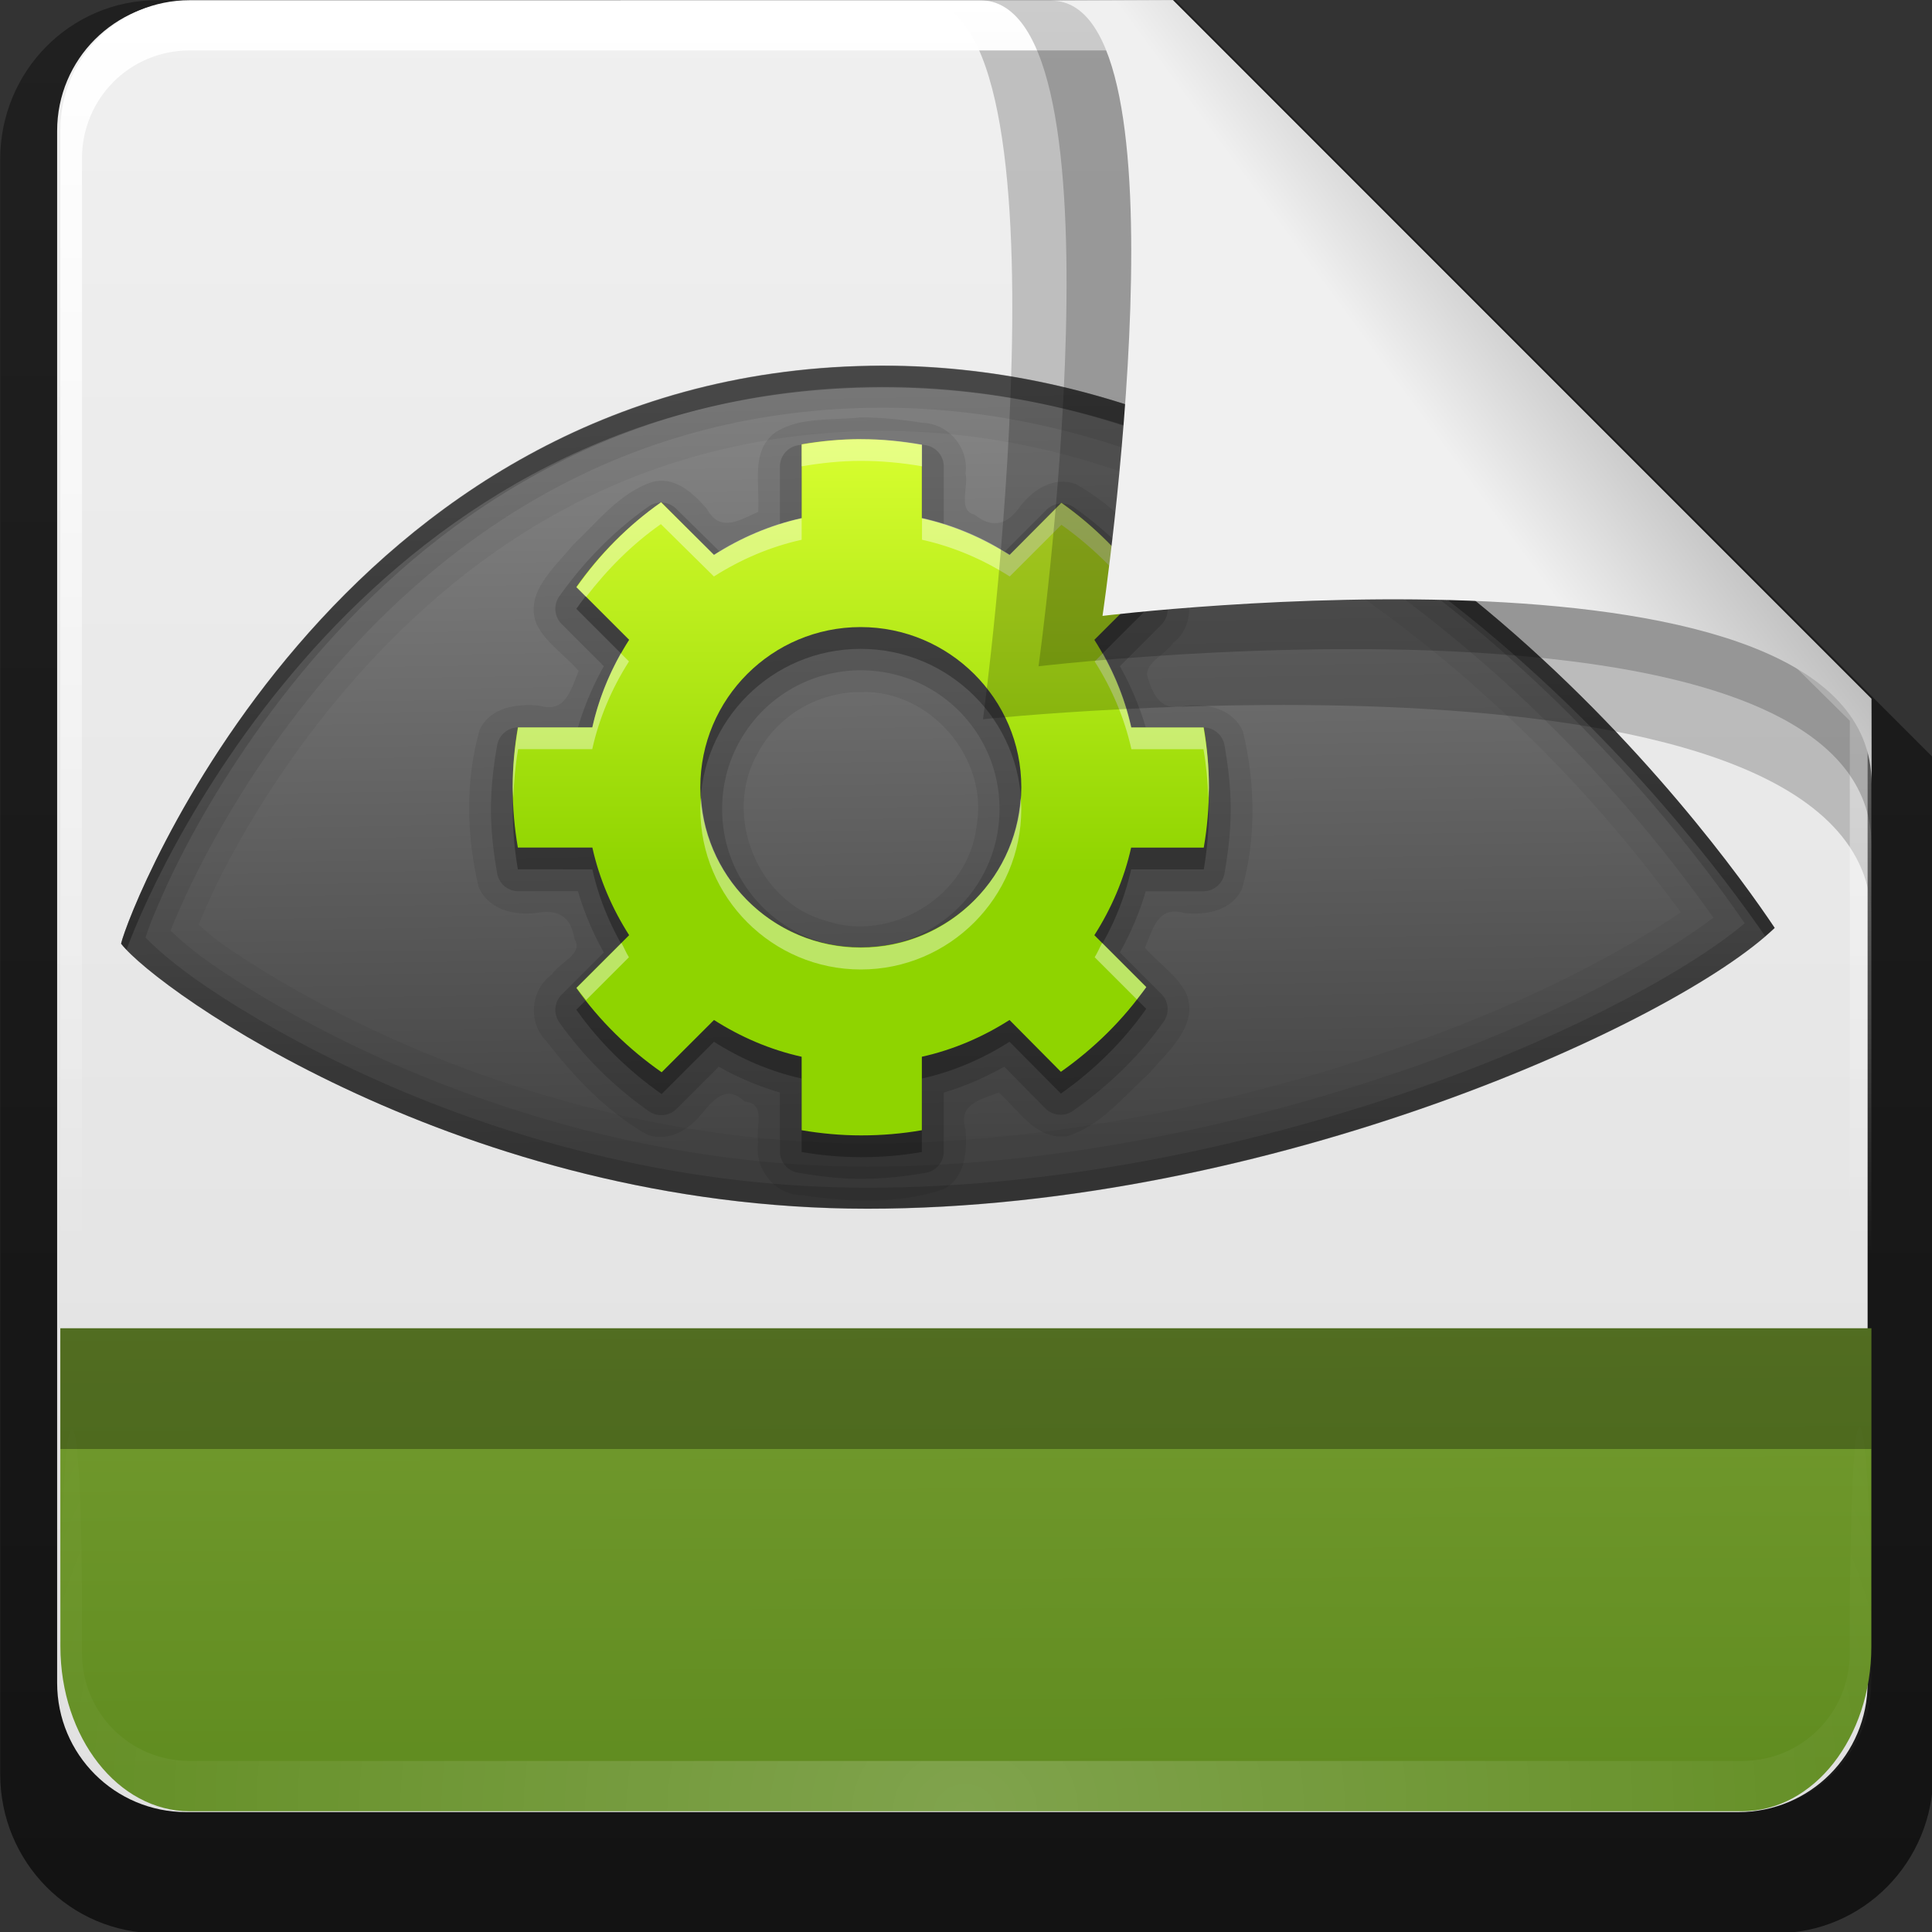 <svg height="16" width="16" xmlns="http://www.w3.org/2000/svg" xmlns:xlink="http://www.w3.org/1999/xlink"><rect width="100%" height="100%" fill="#333333" stroke="none"/><linearGradient id="a" gradientTransform="matrix(.687 0 0 .699 -3.695 22.217)" gradientUnits="userSpaceOnUse" x1="32.892" x2="36.358" y1="8.059" y2="5.457"><stop offset="0" stop-color="#f0f0f0"/><stop offset="1" stop-color="#b0b0b0"/></linearGradient><radialGradient id="b" cx="48" cy="90.172" gradientTransform="matrix(.295 0 0 .255 -.171 22)" gradientUnits="userSpaceOnUse" r="42" xlink:href="#c"/><linearGradient id="c"><stop offset="0" stop-color="#fff"/><stop offset="1" stop-color="#fff" stop-opacity="0"/></linearGradient><linearGradient id="d" gradientTransform="matrix(0 -.325 .255 0 1.755 46.951)" gradientUnits="userSpaceOnUse" x1="7.371" x2="23.766" y1="51.47" y2="51.433"><stop offset="0" stop-color="#608c20"/><stop offset="1" stop-color="#749b2f"/></linearGradient><linearGradient id="e" gradientUnits="userSpaceOnUse" x1="248.077" x2="248.077" y1="-62.66" y2="-98.665"><stop offset="0" stop-color="#e0e0e0"/><stop offset="1" stop-color="#f0f0f0"/></linearGradient><linearGradient id="f" gradientTransform="matrix(.255 0 0 .256 1.755 22.038)" gradientUnits="userSpaceOnUse" x1="36.357" x2="36.357" xlink:href="#c" y1="6" y2="63.893"/><linearGradient id="g" gradientTransform="matrix(.884 0 0 -.884 10.163 89.362)" gradientUnits="userSpaceOnUse" x1="32.251" x2="32.251" y1="6.132" y2="90.239"><stop offset="0"/><stop offset="1" stop-opacity=".588"/></linearGradient><linearGradient id="h" gradientUnits="userSpaceOnUse" x1="51.368" x2="50.976" y1="58.912" y2="32.306"><stop offset="0" stop-color="#444"/><stop offset="1" stop-color="#888"/></linearGradient><linearGradient id="i" gradientTransform="matrix(.544 0 0 .543 -26.144 -334.014)" gradientUnits="userSpaceOnUse" x1="120.5" x2="120.5" y1="706.878" y2="678.832"><stop offset="0" stop-color="#8fd400"/><stop offset="1" stop-color="#daff31"/></linearGradient><g transform="matrix(.7 0 0 .7 -1.8 -16.5)"><path d="m21.511 84.058h62.164c3.348 0 6.044-2.727 6.044-6.115v-39.038l-29.099-29.099h-39.109c-3.348 0-6.044 2.727-6.044 6.115v62.022c0 3.388 2.696 6.115 6.044 6.115z" fill="url(#g)" opacity=".63" transform="matrix(.308 0 0 .308 -2.19 20.553)"/><path d="m232.648-98.66h19.543l13.886 13.886v19.543c0 1.425-1.147 2.571-2.571 2.571h-30.857c-1.425 0-2.571-1.147-2.571-2.571v-30.857c0-1.425 1.147-2.571 2.571-2.571z" fill="url(#e)" transform="matrix(.595 0 0 .595 -133.649 82.293)"/><g transform="matrix(.344 0 0 .344 -.616 16.77)"><path d="m13.43 52.226c1.238 1.611 11.792 9.114 25.664 9.114 13.872 0 27.86-6.42 31.206-9.658-2.073-3.104-14.001-19.619-31.115-19.324-18.397.318-25.491 18.689-25.754 19.868z" fill="url(#h)"/><path d="m39.175 32.349c-18.397.318-25.482 18.698-25.746 19.876 1.238 1.611 11.803 9.12 25.676 9.12 13.872 0 27.849-6.419 31.194-9.658-2.073-3.104-14.009-19.634-31.124-19.339zm.047 2.245c7.828-.135 14.58 3.605 19.713 7.88 4.037 3.363 6.59 6.569 8.138 8.675-1.874 1.255-4.917 2.954-9.167 4.466-5.453 1.941-12.21 3.484-18.801 3.484-6.532 0-12.348-1.768-16.649-3.741-2.151-.987-3.915-2.016-5.191-2.876-.724-.488-.805-.597-1.169-.912.224-.521.472-1.118.865-1.871.925-1.772 2.319-4.037 4.232-6.267 3.828-4.46 9.57-8.693 18.029-8.839z" opacity=".05"/><path d="m38.871 34.126c-.966.109-2.087-.031-2.937.513-.866.643-.526 1.814-.594 2.737-.68.308-1.317.707-1.762-.102-.477-.551-1.12-1.153-1.914-.915-1.093.371-1.878 1.386-2.697 2.161-.604.748-1.676 1.628-1.25 2.714.323.655.979 1.068 1.45 1.613-.287.693-.457 1.454-1.353 1.193-.771-.073-1.691.048-2.054.837-.497 1.74-.45 3.651-.031 5.407.335.765 1.204.978 1.966.889.749-.144 1.206.099 1.331.902.323.501-.531.802-.775 1.207-.738.523-.84 1.649-.199 2.291.965 1.248 2.093 2.444 3.476 3.223.741.269 1.453-.179 1.897-.751.423-.499.838-.969 1.458-.384.751.057.363.889.457 1.396-.138.914.583 1.83 1.532 1.819 1.594.249 3.308.316 4.852-.209.746-.396.806-1.3.748-2.048-.261-.869.476-1.012 1.146-1.272.692.616 1.291 1.65 2.362 1.497 1.14-.355 1.949-1.38 2.808-2.157.624-.743 1.713-1.633 1.284-2.73-.316-.647-.963-1.053-1.426-1.59.287-.693.457-1.454 1.353-1.193.752.078 1.633-.078 1.984-.837.494-1.74.453-3.651.031-5.407-.335-.765-1.204-.978-1.966-.889-.83.218-1.122-.307-1.331-1.048-.042-.429.64-.736.899-1.115.693-.524.721-1.607.122-2.215-.965-1.254-2.09-2.462-3.477-3.246-.741-.269-1.453.179-1.897.751-.438.626-.931.821-1.585.299-.583-.138-.193-.947-.306-1.41.121-.89-.6-1.733-1.501-1.746-.694-.112-1.396-.185-2.1-.186zm0 9.447c2.39-.09 4.42 2.294 3.976 4.639-.275 2.372-2.935 3.999-5.18 3.226-2.37-.642-3.559-3.658-2.337-5.768.677-1.285 2.09-2.114 3.541-2.096z" opacity=".08"/><path d="m38.871 34.874c-.747 0-1.459.092-2.151.21a.742.742 0 0 0 -.631.725v2.034c-.738.216-1.426.523-2.081.889l-1.497-1.473a.742.742 0 0 0 -.935-.07c-1.21.849-2.244 1.916-3.087 3.11a.742.742 0 0 0 .094.935l1.45 1.45c-.37.661-.671 1.36-.889 2.105h-2.058a.742.742 0 0 0 -.725.631c-.123.705-.21 1.421-.21 2.175 0 .753.087 1.491.21 2.198a.742.742 0 0 0 .725.631h2.058c.218.745.518 1.444.889 2.105l-1.45 1.45a.742.742 0 0 0 -.094.935c.85 1.204 1.907 2.244 3.11 3.087a.742.742 0 0 0 .935-.094l1.45-1.45c.661.37 1.36.671 2.105.889v2.034a.742.742 0 0 0 .631.725c.692.118 1.405.21 2.151.21.76-0 1.525-.084 2.245-.21a.742.742 0 0 0 .608-.725v-2.034c.738-.216 1.426-.523 2.081-.889l1.403 1.426a.742.742 0 0 0 .959.094c1.193-.841 2.28-1.87 3.133-3.087a.742.742 0 0 0 -.094-.935l-1.426-1.426c.37-.661.671-1.36.889-2.105h1.988a.742.742 0 0 0 .725-.631c.123-.707.21-1.445.21-2.198 0-.753-.088-1.47-.21-2.175a.742.742 0 0 0 -.725-.631h-1.988c-.218-.745-.518-1.444-.889-2.105l1.426-1.426a.742.742 0 0 0 .094-.935c-.846-1.206-1.91-2.263-3.11-3.11a.742.742 0 0 0 -.935.094l-1.426 1.426c-.661-.37-1.36-.671-2.105-.889v-2.034a.742.742 0 0 0 -.608-.725c-.72-.127-1.485-.21-2.245-.21zm0 7.951c2.642 0 4.77 2.131 4.77 4.77 0 2.64-2.129 4.77-4.77 4.77-2.642 0-4.77-2.131-4.77-4.77 0-2.639 2.129-4.77 4.77-4.77z" opacity=".15"/><path d="m38.879 35.623c-.694 0-1.381.065-2.043.178v2.544c-1.091.242-2.102.682-3.015 1.264l-1.816-1.815c-1.134.795-2.12 1.785-2.918 2.916l1.816 1.815c-.582.913-1.022 1.924-1.265 3.013h-2.562c-.117.67-.178 1.354-.178 2.058 0 .704.062 1.403.178 2.074h2.562c.242 1.09.682 2.1 1.265 3.013l-1.816 1.815c.8 1.133 1.798 2.104 2.934 2.9l1.8-1.798c.914.582 1.925 1.022 3.015 1.264v2.527c.662.113 1.349.178 2.043.178.714-0 1.412-.059 2.091-.178v-2.527c1.09-.242 2.102-.682 3.015-1.264l1.767 1.782c1.134-.799 2.138-1.781 2.934-2.916l-1.783-1.782c.582-.913 1.022-1.924 1.265-3.013h2.497c.117-.67.178-1.37.178-2.074 0-.704-.062-1.387-.178-2.058h-2.497c-.242-1.09-.682-2.1-1.265-3.013l1.783-1.782c-.795-1.134-1.787-2.134-2.918-2.932l-1.783 1.798c-.914-.582-1.925-1.022-3.015-1.264v-2.527c-.679-.12-1.378-.194-2.091-.194zm-.016 6.464c3.044 0 5.528 2.466 5.528 5.508 0 3.042-2.484 5.508-5.528 5.508-3.044 0-5.512-2.466-5.512-5.508 0-3.042 2.468-5.508 5.512-5.508z" opacity=".3"/><path d="m38.879 34.874c-.694 0-1.381.065-2.043.178v2.544c-1.091.242-2.102.682-3.015 1.264l-1.816-1.815c-1.134.795-2.12 1.785-2.918 2.916l1.816 1.815c-.582.913-1.022 1.924-1.265 3.013h-2.562c-.117.67-.178 1.354-.178 2.058 0 .704.062 1.403.178 2.074h2.562c.242 1.09.682 2.1 1.265 3.013l-1.816 1.815c.8 1.133 1.798 2.104 2.934 2.9l1.8-1.798c.914.582 1.925 1.022 3.015 1.264v2.527c.662.113 1.349.178 2.043.178.714-0 1.412-.059 2.091-.178v-2.527c1.09-.242 2.102-.682 3.015-1.264l1.767 1.782c1.134-.799 2.138-1.781 2.934-2.916l-1.783-1.782c.582-.913 1.022-1.924 1.265-3.013h2.497c.117-.67.178-1.37.178-2.074 0-.704-.062-1.387-.178-2.058h-2.497c-.242-1.09-.682-2.1-1.265-3.013l1.783-1.782c-.795-1.134-1.787-2.134-2.918-2.932l-1.783 1.798c-.914-.582-1.925-1.022-3.015-1.264v-2.527c-.679-.12-1.378-.194-2.091-.194zm-.016 6.464c3.044 0 5.528 2.466 5.528 5.508 0 3.042-2.484 5.508-5.528 5.508-3.044 0-5.512-2.466-5.512-5.508 0-3.042 2.468-5.508 5.512-5.508z" fill="url(#i)"/><path d="m39.175 32.349c-18.397.318-25.482 18.698-25.746 19.876 1.238 1.611 11.803 9.12 25.676 9.12 13.872 0 27.849-6.419 31.194-9.658-2.073-3.104-14.009-19.634-31.124-19.339zm.023 1.45c8.083-.14 15.031 3.719 20.25 8.067 4.502 3.75 7.326 7.471 8.746 9.47-1.8 1.346-5.269 3.332-10.032 5.028-5.521 1.965-12.346 3.531-19.058 3.531-6.673 0-12.596-1.825-16.977-3.835-2.191-1.005-3.995-2.062-5.308-2.946-.985-.663-1.356-1.032-1.684-1.333.039-.103.024-.074.07-.187.238-.575.579-1.338 1.052-2.245.947-1.814 2.387-4.144 4.349-6.431 3.924-4.573 9.873-8.969 18.59-9.12z" opacity=".08"/><path d="m38.871 34.874c-.694 0-1.373.074-2.034.187v.748c.662-.113 1.34-.187 2.034-.187.714 0 1.425.067 2.105.187v-.748c-.679-.12-1.391-.187-2.105-.187zm-6.875 2.175c-1.134.795-2.101 1.792-2.9 2.923l.327.327c.738-.956 1.582-1.808 2.572-2.502l1.824 1.801c.914-.582 1.926-1.021 3.017-1.263v-.748c-1.09.242-2.103.681-3.017 1.263zm13.773.023-1.777 1.777c-.914-.582-1.926-1.021-3.017-1.263v.748c1.09.242 2.103.681 3.017 1.263l1.777-1.777c.985.696 1.86 1.546 2.596 2.502l.327-.327c-.795-1.134-1.792-2.124-2.923-2.923zm-15.153 5.168c-.443.786-.781 1.643-.982 2.549h-2.549c-.117.67-.187 1.354-.187 2.058 0 .125.019.249.023.374.018-.573.068-1.133.164-1.684h2.549c.242-1.09.681-2.103 1.263-3.017l-.281-.281zm16.579 0-.281.281c.582.913 1.02 1.927 1.263 3.017h2.479c.096.551.146 1.111.164 1.684.004-.125.023-.249.023-.374 0-.704-.07-1.387-.187-2.058h-2.479c-.201-.906-.54-1.763-.982-2.549zm-13.82 4.981c-.008.125-.023.247-.023.374 0 3.042 2.475 5.519 5.519 5.519 3.044 0 5.519-2.477 5.519-5.519 0-.127-.015-.249-.023-.374-.195 2.866-2.578 5.144-5.495 5.144-2.917 0-5.301-2.279-5.495-5.144zm-2.736 4.981-1.543 1.543c.103.146.218.28.327.421l1.473-1.473c-.098-.153-.168-.333-.257-.491zm16.532 0c-.089.158-.16.338-.257.491l1.45 1.45c.109-.141.225-.274.327-.421z" fill="#fff" opacity=".4"/><path d="m39.175 32.349c-18.397.318-25.482 18.698-25.746 19.876.042.055.123.142.187.21 1.183-3.23 8.492-19.044 25.559-19.339 16.541-.286 28.16 15.035 30.797 18.871.108-.094.235-.191.327-.281-2.073-3.104-14.009-19.634-31.124-19.339z" opacity=".3"/><path d="m39.175 32.349c-18.397.318-25.482 18.698-25.746 19.876 1.238 1.611 11.803 9.12 25.676 9.12 13.872 0 27.849-6.419 31.194-9.658-2.073-3.104-14.009-19.634-31.124-19.339zm.023.725c8.324-.144 15.416 3.814 20.718 8.231 4.952 4.125 8.109 8.409 9.354 10.219-1.725 1.462-5.625 3.682-10.85 5.542-5.585 1.988-12.49 3.554-19.315 3.554-6.807 0-12.824-1.837-17.281-3.882-2.228-1.022-4.054-2.085-5.402-2.993-1.19-.802-1.853-1.416-2.151-1.73.062-.185.097-.313.257-.702.247-.596.592-1.388 1.076-2.315.968-1.855 2.435-4.231 4.443-6.571 4.015-4.679 10.19-9.199 19.151-9.354z" opacity=".15"/></g><path d="m13.46 23.574c1.892 0 .741 8.507.741 8.507s10.512-1.113 10.512 2.371c0-.849-.002-2.614-.002-2.614l-8.264-8.264z" fill-rule="evenodd" opacity=".2" stroke-width=".569"/><path d="m4.816 23.574c-.848 0-1.53.685-1.53 1.537v.512 16.803c1.18 2.491.306 1.772.255.256v-16.721-.512c0-.712.566-1.281 1.275-1.281h.51 10.611.51l8.009 7.931v.512 10.07c-.718 1.884.255 2.134.255-.256v-10.07-.512l-8.264-8.27z" fill="url(#f)"/><path d="m3.286 43.049c0 1.081.683 1.951 1.53 1.951h18.365c.848 0 1.53-.87 1.53-1.951v-3.763h-21.426z" fill="url(#d)"/><path d="m4.816 45c-.848 0-1.53-.685-1.53-1.537v-.595c.01-3.114.255-3.181.255-.256v.512c0 .712.566 1.281 1.275 1.281h.51 17.345.51c.71 0 1.275-.568 1.275-1.281v-.512c.025-3.472.255-2.284.255.256v.595c-0.0.851-.683 1.537-1.53 1.537z" fill="url(#b)" opacity=".2"/><g fill-rule="evenodd"><path d="m14.164 23.574c1.789 0 .694 7.88.694 7.88s3.488-.415 6.314-.058c1.924.243 3.541.845 3.541 2.179 0-.803-0-1.737-0-1.737l-8.264-8.264z" opacity=".2" stroke-width=".538"/><path d="m15.008 23.579c1.686 0 .607 7.279.607 7.279s9.099-1.118 9.099 1.986c0-.756-.002-1.007-.002-1.007l-8.264-8.264z" fill="url(#a)" stroke-width=".507"/></g></g><path d="m.5 11h14.998v1h-14.998z" opacity=".3"/></svg>